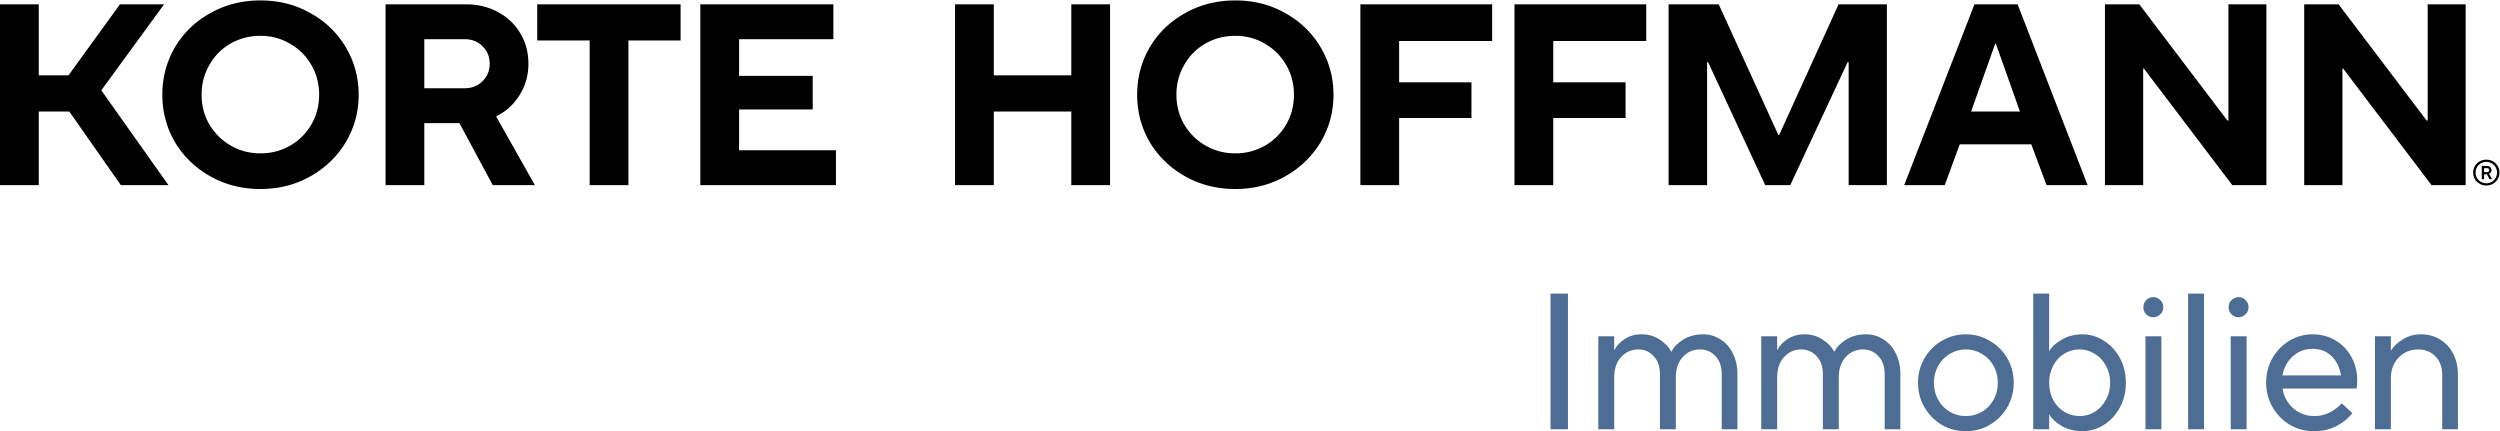 <svg xmlns="http://www.w3.org/2000/svg" width="3484" height="601" fill="none" viewBox="0 0 3484 601">
  <path fill="#000" d="M54 105h41.453l71.713-99h61.51L141.16 125.88 234.796 258h-66.405L96.586 155.4H54V258H0V6h54v99Z"/>
  <path fill="#000" d="M363.033 263.4c-25.68 0-48.96-5.88-69.84-17.64-20.88-11.76-37.32-27.6-49.32-47.52-11.76-20.16-17.64-42.24-17.64-66.24 0-24 5.88-46.08 17.64-66.24 12-20.16 28.44-36 49.32-47.52C314.073 6.48 337.353.6 363.033.6c25.68 0 48.84 5.88 69.48 17.64 20.88 11.52 37.32 27.36 49.32 47.52 12 20.16 18 42.24 18 66.24 0 24-6 46.08-18 66.24-12 19.92-28.44 35.76-49.32 47.52-20.88 11.76-44.04 17.64-69.48 17.64Zm0-49.68c15.12 0 28.92-3.6 41.4-10.8 12.48-7.2 22.32-17.04 29.52-29.52 7.2-12.48 10.8-26.28 10.8-41.4 0-15.12-3.6-28.92-10.8-41.4-7.2-12.48-17.04-22.32-29.52-29.52-12.48-7.44-26.28-11.16-41.4-11.16-15.12 0-29.04 3.6-41.76 10.8-12.48 7.2-22.32 17.16-29.52 29.88-7.2 12.48-10.8 26.28-10.8 41.4 0 15.12 3.6 28.92 10.8 41.4 7.44 12.48 17.4 22.32 29.88 29.52 12.48 7.2 26.28 10.8 41.4 10.8ZM745.402 258h-58.68l-46.44-86.4h-48.96V258h-54V6h111.6c16.8 0 31.8 3.6 45 10.8 13.44 7.2 23.88 17.16 31.32 29.88 7.44 12.48 11.16 26.52 11.16 42.12 0 16.08-4.08 30.6-12.24 43.56-7.92 12.96-18.84 22.92-32.76 29.88l54 95.76ZM591.322 54.6V123h55.8c10.32 0 18.72-3.24 25.2-9.72 6.72-6.48 10.08-14.64 10.08-24.48s-3.36-18-10.08-24.48c-6.48-6.48-14.88-9.72-25.2-9.72h-55.8ZM875.757 258h-54V56.4h-73.08V6h199.8v50.4h-72.72V258Zm289.223 0H975.978V6h185.402v48.6h-131.4v51.12h102.6v46.8h-102.6v56.88h135V258Zm219.98 0h-54V6h54v99h108V6h54v252h-54V155.4h-108V258Zm336.58 5.4c-25.68 0-48.96-5.88-69.84-17.64-20.88-11.76-37.32-27.6-49.32-47.52-11.76-20.16-17.64-42.24-17.64-66.24 0-24 5.88-46.08 17.64-66.24 12-20.16 28.44-36 49.32-47.52C1672.58 6.48 1695.86.6 1721.54.6c25.68 0 48.84 5.88 69.48 17.64 20.88 11.52 37.32 27.36 49.32 47.52 12 20.16 18 42.24 18 66.24 0 24-6 46.08-18 66.24-12 19.92-28.44 35.76-49.32 47.52-20.88 11.76-44.04 17.64-69.48 17.64Zm0-49.68c15.12 0 28.92-3.6 41.4-10.8 12.48-7.2 22.32-17.04 29.52-29.52 7.2-12.48 10.8-26.28 10.8-41.4 0-15.12-3.6-28.92-10.8-41.4-7.2-12.48-17.04-22.32-29.52-29.52-12.48-7.44-26.28-11.16-41.4-11.16-15.12 0-29.04 3.6-41.76 10.8-12.48 7.2-22.32 17.16-29.52 29.88-7.2 12.48-10.8 26.28-10.8 41.4 0 15.12 3.6 28.92 10.8 41.4 7.44 12.48 17.4 22.32 29.88 29.52 12.48 7.2 26.28 10.8 41.4 10.8ZM1949.83 258h-54V6h183.6v51.12h-129.6v57.6h100.8v49.68h-100.8V258Zm214.76 0h-54V6h183.6v51.12h-129.6v57.6h100.8v49.68h-100.8V258Zm214.4 0h-53.64V6h69.84l83.16 182.16h1.08L2562.23 6h67.32v252h-53.28V86.64h-1.44L2494.91 258h-34.92l-79.56-171.36h-1.44V258Zm331.22 0h-56.52l97.92-252h60.12l97.56 252h-57.24l-21.24-56.88h-99.72L2710.21 258Zm70.2-196.92-33.48 94.32h68.04l-33.48-94.32h-1.08ZM2986.73 258h-53.28V6h47.88l122.76 162h1.44V6h52.92v252h-47.52L2987.81 95.64h-1.08V258Zm277.69 0h-53.28V6h47.88l122.76 162h1.44V6h52.92v252h-47.52L3265.5 95.64h-1.08V258Zm200.48.5c-3.37 0-6.45-.8-9.25-2.4-2.8-1.6-5.02-3.767-6.65-6.5-1.6-2.767-2.4-5.8-2.4-9.1s.8-6.317 2.4-9.05c1.63-2.767 3.85-4.95 6.65-6.55 2.8-1.6 5.88-2.4 9.25-2.4 3.4 0 6.5.8 9.3 2.4 2.8 1.6 5 3.783 6.6 6.55 1.63 2.733 2.45 5.75 2.45 9.05 0 3.3-.82 6.333-2.45 9.1-1.6 2.733-3.8 4.9-6.6 6.5-2.8 1.6-5.9 2.4-9.3 2.4Zm0-3.1c2.73 0 5.23-.65 7.5-1.95 2.3-1.333 4.12-3.133 5.45-5.4 1.33-2.3 2-4.817 2-7.55 0-2.733-.67-5.233-2-7.5-1.33-2.3-3.15-4.1-5.45-5.4-2.27-1.333-4.77-2-7.5-2-2.73 0-5.23.667-7.5 2-2.27 1.3-4.07 3.1-5.4 5.4-1.33 2.267-2 4.767-2 7.5 0 2.733.67 5.25 2 7.55a14.919 14.919 0 0 0 5.4 5.4c2.27 1.3 4.77 1.95 7.5 1.95Zm-6.3-5.65v-18.5h7.15c1.83 0 3.35.567 4.55 1.7 1.23 1.133 1.85 2.517 1.85 4.15 0 1.267-.37 2.333-1.1 3.2-.7.867-1.5 1.467-2.4 1.8l4.25 7.65h-3.5l-3.65-6.85h-3.9v6.85h-3.25Zm7.15-9.9c1.03 0 1.82-.25 2.35-.75s.8-1.167.8-2c0-.867-.27-1.533-.8-2-.53-.5-1.32-.75-2.35-.75h-3.9v5.5h3.9Z"/>
  <path fill="#4D6D94" d="M2185.11 598.203h-24.3v-189h24.3v189Zm42.3 0v-129.6h22.14v19.17h.27c2.7-5.58 7.38-10.62 14.04-15.12 6.84-4.5 14.76-6.75 23.76-6.75 9.72 0 18.27 2.52 25.65 7.56 7.38 4.86 12.6 10.35 15.66 16.47h.54c2.88-6.12 8.19-11.61 15.93-16.47 7.92-5.04 17.37-7.56 28.35-7.56 8.64 0 16.56 2.34 23.76 7.02 7.38 4.5 13.14 10.98 17.28 19.44 4.32 8.28 6.48 17.91 6.48 28.89v76.95h-21.87v-76.95c0-10.44-2.88-18.72-8.64-24.84-5.76-6.3-12.96-9.45-21.6-9.45-9.72 0-17.82 3.6-24.3 10.8-6.3 7.02-9.45 16.47-9.45 28.35v72.09h-22.14v-76.95c0-10.44-2.88-18.72-8.64-24.84-5.76-6.3-12.87-9.45-21.33-9.45-9.72 0-17.82 3.6-24.3 10.8-6.3 7.02-9.45 16.47-9.45 28.35v72.09h-22.14Zm227.08 0v-129.6h22.14v19.17h.27c2.7-5.58 7.38-10.62 14.04-15.12 6.84-4.5 14.76-6.75 23.76-6.75 9.72 0 18.27 2.52 25.65 7.56 7.38 4.86 12.6 10.35 15.66 16.47h.54c2.88-6.12 8.19-11.61 15.93-16.47 7.92-5.04 17.37-7.56 28.35-7.56 8.64 0 16.56 2.34 23.76 7.02 7.38 4.5 13.14 10.98 17.28 19.44 4.32 8.28 6.48 17.91 6.48 28.89v76.95h-21.87v-76.95c0-10.44-2.88-18.72-8.64-24.84-5.76-6.3-12.96-9.45-21.6-9.45-9.72 0-17.82 3.6-24.3 10.8-6.3 7.02-9.45 16.47-9.45 28.35v72.09h-22.14v-76.95c0-10.44-2.88-18.72-8.64-24.84-5.76-6.3-12.87-9.45-21.33-9.45-9.72 0-17.82 3.6-24.3 10.8-6.3 7.02-9.45 16.47-9.45 28.35v72.09h-22.14Zm285.14 2.7c-12.24 0-23.49-2.97-33.75-8.91-10.08-6.12-18.09-14.31-24.03-24.57-5.94-10.26-8.91-21.6-8.91-34.02 0-12.42 2.97-23.76 8.91-34.02 5.94-10.26 13.95-18.36 24.03-24.3 10.26-6.12 21.51-9.18 33.75-9.18 12.24 0 23.4 3.06 33.48 9.18 10.26 5.94 18.36 14.04 24.3 24.3 5.94 10.26 8.91 21.6 8.91 34.02 0 12.42-2.97 23.76-8.91 34.02-5.94 10.26-14.04 18.45-24.3 24.57-10.08 5.94-21.24 8.91-33.48 8.91Zm0-21.06c8.1 0 15.57-1.98 22.41-5.94 6.84-4.14 12.24-9.72 16.2-16.74 3.96-7.2 5.94-15.12 5.94-23.76 0-8.64-1.98-16.47-5.94-23.49-3.96-7.2-9.36-12.78-16.2-16.74-6.84-4.14-14.31-6.21-22.41-6.21s-15.57 2.07-22.41 6.21c-6.84 3.96-12.24 9.54-16.2 16.74-3.96 7.02-5.94 14.85-5.94 23.49 0 8.64 1.98 16.56 5.94 23.76 3.96 7.02 9.36 12.6 16.2 16.74 6.84 3.96 14.31 5.94 22.41 5.94Zm162.23 21.06c-10.44 0-19.89-2.34-28.35-7.02-8.28-4.86-14.13-10.26-17.55-16.2h-.27v20.52h-22.14v-189h22.14v79.92h.27c3.42-5.94 9.27-11.25 17.55-15.93 8.46-4.86 17.91-7.29 28.35-7.29 10.8 0 20.79 2.97 29.97 8.91 9.36 5.76 16.83 13.77 22.41 24.03 5.58 10.26 8.37 21.78 8.37 34.56 0 12.78-2.79 24.3-8.37 34.56-5.58 10.26-13.05 18.36-22.41 24.3-9.18 5.76-19.17 8.64-29.97 8.64Zm-3.51-21.06c7.56 0 14.58-1.98 21.06-5.94 6.48-4.14 11.61-9.72 15.39-16.74 3.96-7.02 5.94-14.94 5.94-23.76 0-8.82-1.98-16.74-5.94-23.76-3.78-7.02-8.91-12.51-15.39-16.47-6.48-4.14-13.5-6.21-21.06-6.21-7.74 0-14.94 1.98-21.6 5.94-6.48 3.96-11.61 9.54-15.39 16.74-3.78 7.02-5.67 14.94-5.67 23.76 0 8.82 1.89 16.83 5.67 24.03 3.78 7.02 8.91 12.51 15.39 16.47 6.66 3.96 13.86 5.94 21.6 5.94Zm113.76 18.36h-22.14v-129.6h22.14v129.6Zm-11.07-156.06c-3.78 0-7.11-1.35-9.99-4.05-2.7-2.7-4.05-6.03-4.05-9.99s1.35-7.29 4.05-9.99c2.88-2.7 6.21-4.05 9.99-4.05 3.6 0 6.75 1.35 9.45 4.05 2.88 2.7 4.32 6.03 4.32 9.99s-1.44 7.29-4.32 9.99c-2.7 2.7-5.85 4.05-9.45 4.05Zm70.46 156.06h-22.14v-189h22.14v189Zm59.39 0h-22.14v-129.6h22.14v129.6Zm-11.07-156.06c-3.78 0-7.11-1.35-9.99-4.05-2.7-2.7-4.05-6.03-4.05-9.99s1.35-7.29 4.05-9.99c2.88-2.7 6.21-4.05 9.99-4.05 3.6 0 6.75 1.35 9.45 4.05 2.88 2.7 4.32 6.03 4.32 9.99s-1.44 7.29-4.32 9.99c-2.7 2.7-5.85 4.05-9.45 4.05Zm104.48 158.76c-12.06 0-23.13-2.97-33.21-8.91-10.08-6.12-18.09-14.31-24.03-24.57-5.94-10.26-8.91-21.6-8.91-34.02 0-12.6 2.88-24.03 8.64-34.29 5.94-10.26 13.86-18.36 23.76-24.3 9.9-5.94 20.7-8.91 32.4-8.91 11.52 0 22.05 2.79 31.59 8.37 9.54 5.58 17.01 13.32 22.41 23.22 5.4 9.72 8.1 20.79 8.1 33.21 0 2.88-.27 6.48-.81 10.8H3181.1c1.44 10.8 6.3 19.89 14.58 27.27 8.28 7.38 18.18 11.07 29.7 11.07 14.22 0 26.91-5.94 38.07-17.82l14.85 13.77c-5.22 6.84-12.51 12.78-21.87 17.82-9.18 4.86-19.89 7.29-32.13 7.29Zm38.07-77.76c-1.8-11.34-6.21-20.34-13.23-27-6.84-6.66-15.57-9.99-26.19-9.99-10.98 0-20.25 3.51-27.81 10.53-7.56 6.84-12.33 15.66-14.31 26.46h81.54Zm47.4 75.06v-129.6h22.14v19.71h.27c3.6-5.76 9.09-10.89 16.47-15.39 7.38-4.68 15.75-7.02 25.11-7.02 9.9 0 18.72 2.34 26.46 7.02 7.92 4.68 14.04 11.25 18.36 19.71 4.5 8.46 6.75 18.27 6.75 29.43v76.14h-21.87v-76.14c0-10.44-3.15-18.9-9.45-25.38-6.3-6.48-14.31-9.72-24.03-9.72-10.8 0-19.89 3.78-27.27 11.34-7.2 7.56-10.8 17.19-10.8 28.89v71.01h-22.14Z"/>
</svg>
